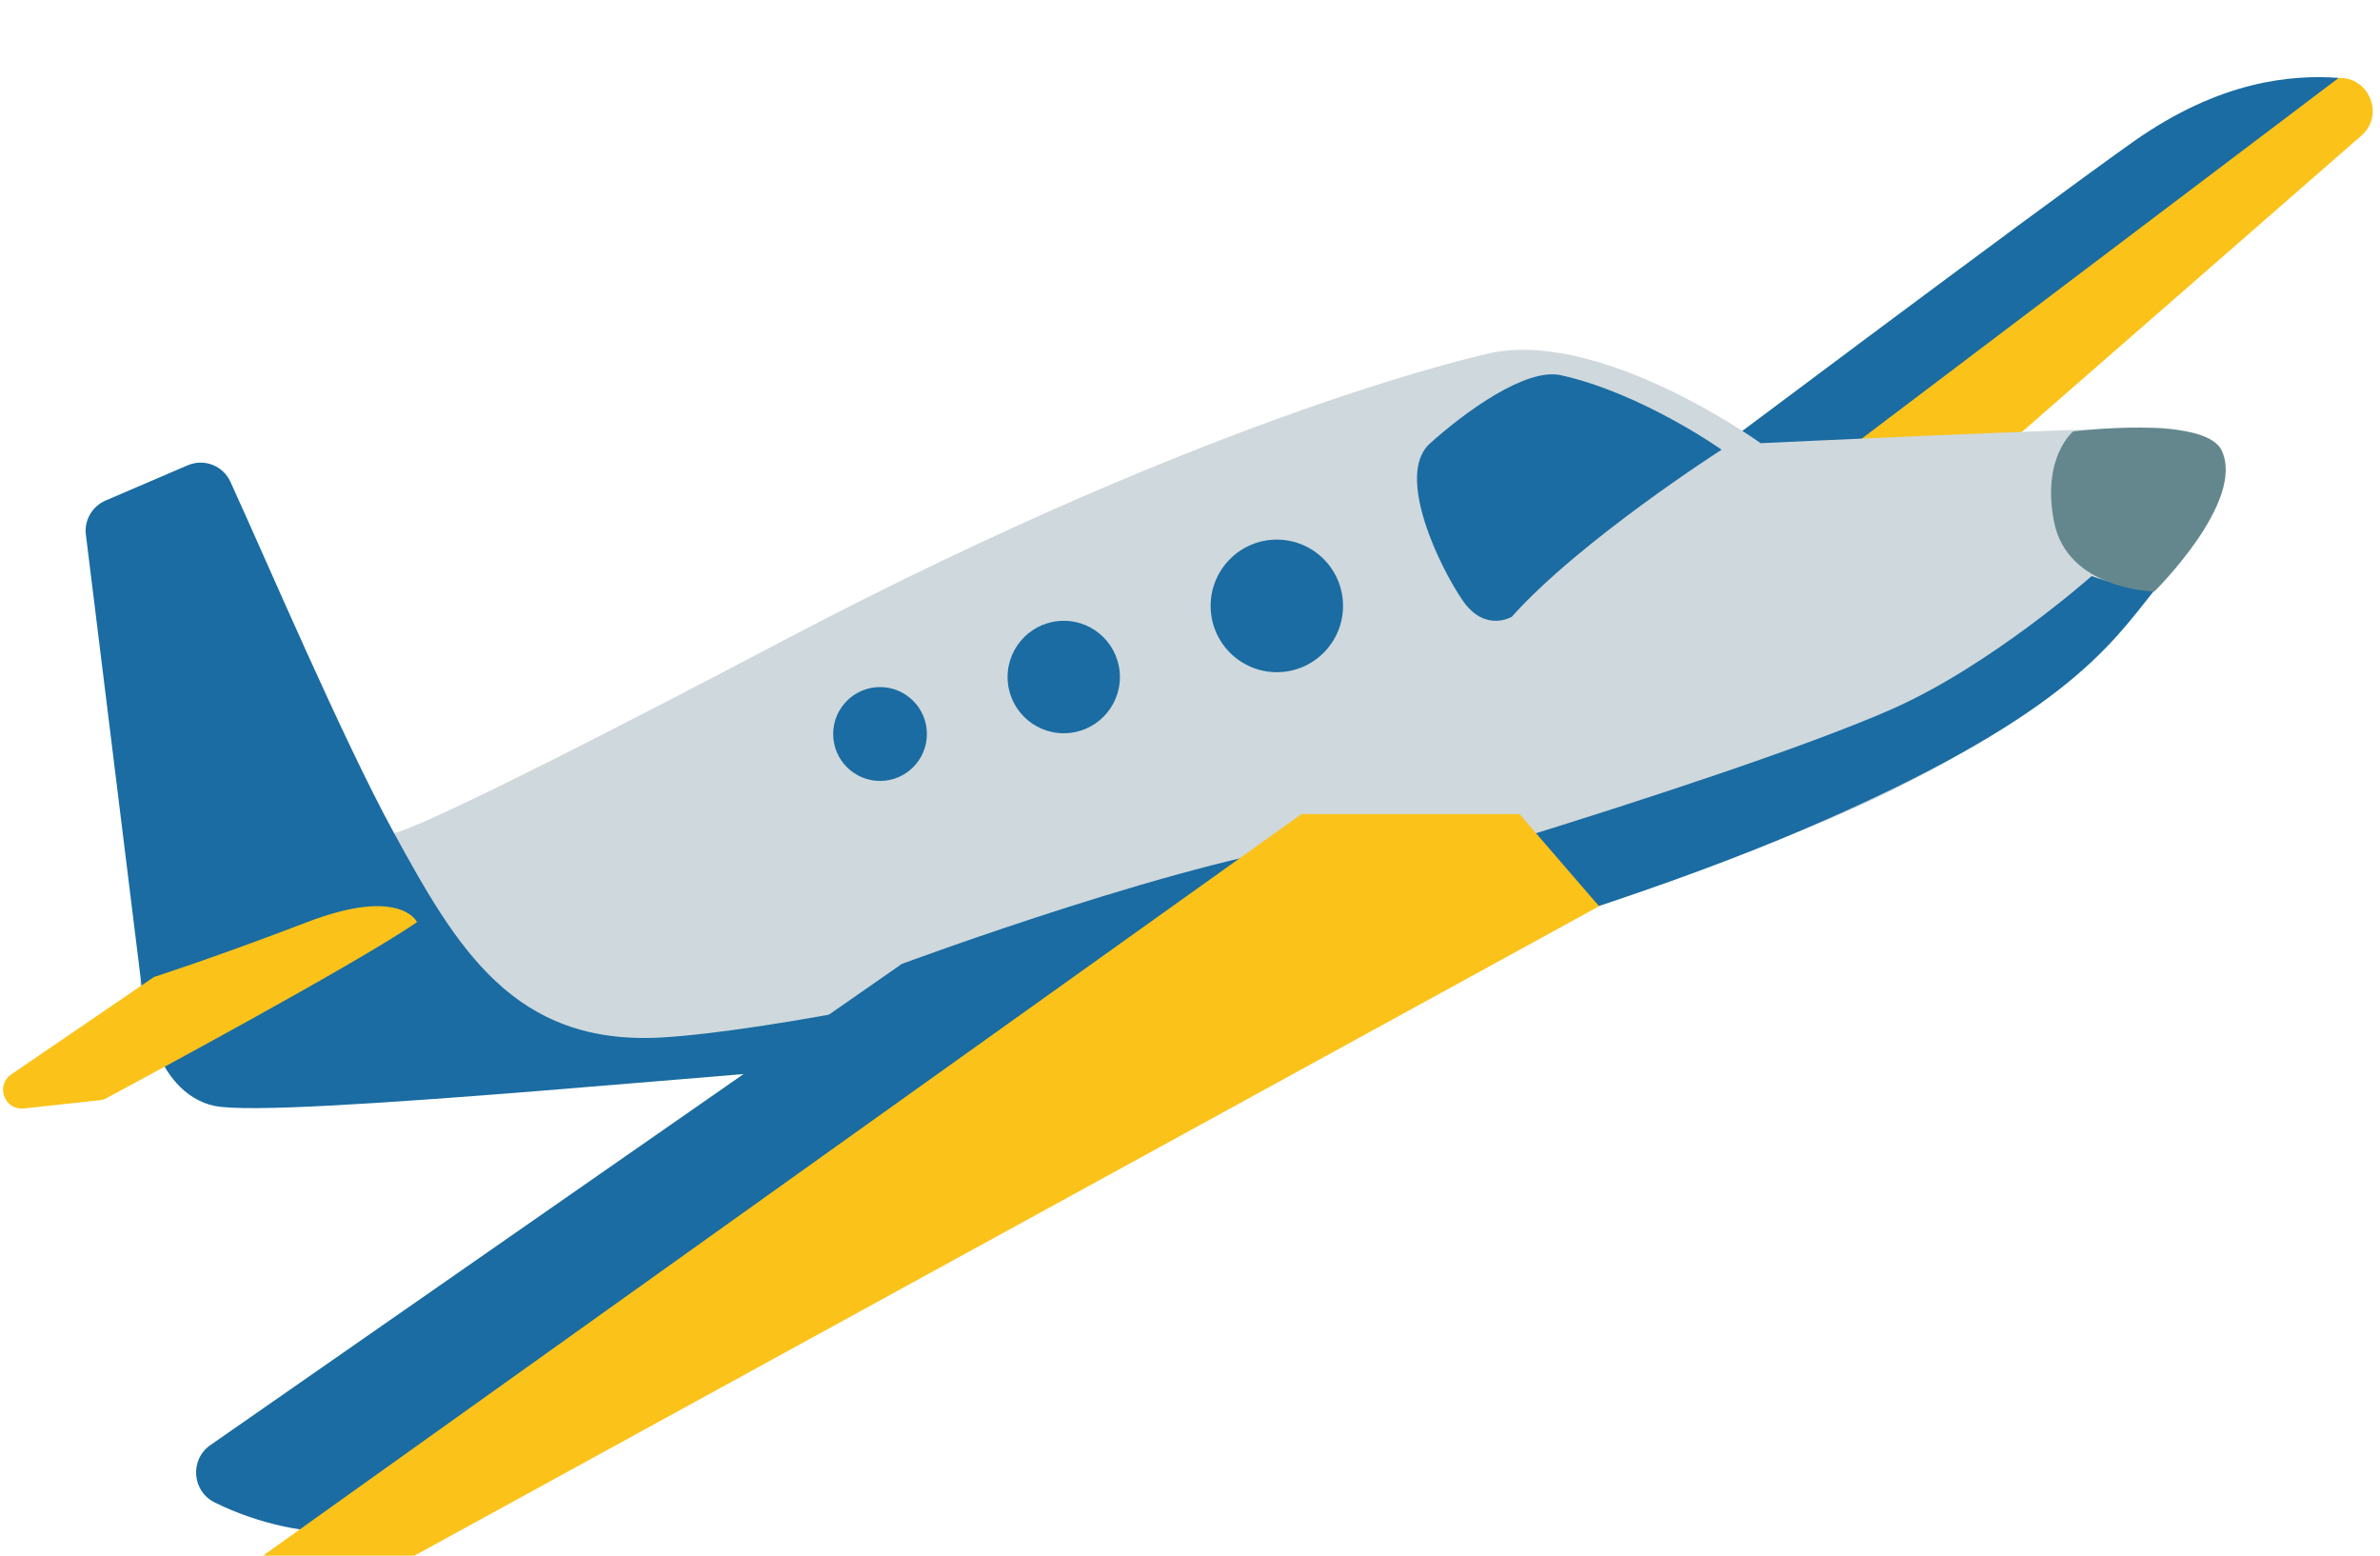 <svg width="479" height="313" viewBox="0 0 479 313" fill="none" xmlns="http://www.w3.org/2000/svg">
<g clip-path="url(#clip0_43_14)">
<path d="M362.917 125.319L475.258 27.282C480.272 22.899 476.38 14.657 469.794 15.781L465.042 16.568C453.505 18.492 442.685 23.442 433.682 30.916L305.812 135.247L362.917 125.319Z" fill="#FBC21A"/>
<path d="M470.692 15.669L364.264 96.137H338.069C338.069 96.137 408.497 43.278 429.341 28.518C446.78 16.193 461.225 14.994 470.692 15.669V15.669Z" fill="#1A6CA2"/>
<path d="M300.348 70.962C300.348 70.962 246.61 82.126 157.733 128.841C80.981 169.225 79.26 167.576 79.26 167.576C79.26 167.576 27.655 189.379 28.216 197.658C28.777 205.937 34.278 220.847 43.11 222.495C51.942 224.144 205.858 210.021 219.629 207.586C259.895 200.393 320.855 183.61 362.917 166.94C404.98 150.269 435.703 125.357 443.973 99.396C443.973 99.396 449.063 86.097 434.169 86.097C419.275 86.097 354.348 89.169 354.348 89.169C354.348 89.169 322.951 66.542 300.348 70.962V70.962Z" fill="#CFD8DC"/>
<path d="M420.959 115.917C420.959 115.917 400.676 133.898 380.805 142.664C348.248 157.012 255.591 184.322 225.429 191.739C202.378 197.434 155.6 207.436 133.147 208.747C103.397 210.433 91.946 190.728 79.26 167.539C68.969 148.733 53.588 112.695 46.366 96.923C45.647 95.356 44.343 94.133 42.734 93.517C41.125 92.901 39.339 92.94 37.759 93.627L21.256 100.707C18.561 101.868 16.915 104.678 17.289 107.6L28.815 200.955C28.815 200.955 30.461 219.723 43.147 222.496C55.834 225.268 156.76 214.778 190.44 213.093C224.12 211.407 310.976 189.192 362.955 166.902C414.934 144.612 424.402 130.339 433.682 118.651C433.645 118.689 427.021 118.127 420.959 115.917V115.917Z" fill="#1A6CA2"/>
<path d="M83.937 185.521C83.937 185.521 80.644 178.328 61.858 185.521C43.073 192.713 30.985 196.572 30.985 196.572L2.283 216.164C-0.973 218.375 0.898 223.469 4.827 223.02L20.058 221.372C20.531 221.332 20.991 221.191 21.405 220.96C27.206 217.85 72.075 193.762 83.937 185.521Z" fill="#FBC21A"/>
<path d="M346.489 90.48C346.489 90.48 317.936 108.761 304.277 124.083C304.277 124.083 298.888 127.38 294.36 120.787C289.795 114.156 280.739 95.575 287.774 89.244C294.809 82.913 307.121 73.922 314.157 75.495C330.472 79.129 346.489 90.48 346.489 90.48V90.48Z" fill="#1A6CA2"/>
<path d="M433.57 119.026C432.971 118.988 416.056 118.501 413.399 104.978C410.855 91.978 417.254 86.809 417.254 86.809C417.254 86.809 443.636 83.475 447.117 90.592C452.056 100.857 433.57 119.026 433.57 119.026V119.026Z" fill="#64878E"/>
<path d="M256.976 135.247C264.334 135.247 270.298 129.276 270.298 121.91C270.298 114.545 264.334 108.574 256.976 108.574C249.618 108.574 243.654 114.545 243.654 121.91C243.654 129.276 249.618 135.247 256.976 135.247Z" fill="#1A6CA2"/>
<path d="M214.091 147.534C220.332 147.534 225.392 142.469 225.392 136.221C225.392 129.973 220.332 124.907 214.091 124.907C207.849 124.907 202.789 129.973 202.789 136.221C202.789 142.469 207.849 147.534 214.091 147.534Z" fill="#1A6CA2"/>
<path d="M177.118 157.125C182.326 157.125 186.548 152.898 186.548 147.684C186.548 142.47 182.326 138.244 177.118 138.244C171.91 138.244 167.687 142.47 167.687 147.684C167.687 152.898 171.91 157.125 177.118 157.125Z" fill="#1A6CA2"/>
<path d="M303.342 186.832C303.342 186.832 299.3 166.115 270.298 168.925C241.296 171.735 181.496 193.95 181.496 193.95L42.361 290.751C38.133 293.673 38.619 300.079 43.26 302.327C51.941 306.586 61.523 308.679 71.187 308.424C80.852 308.17 90.311 305.576 98.756 300.866L303.342 186.832Z" fill="#1A6CA2"/>
<path d="M261.953 163.793L51.156 314.277H81.093L321.828 182.336L305.812 163.793H261.953Z" fill="#FBC21A"/>
</g>
<defs>
<clipPath id="clip0_43_14">
<rect width="479" height="313" fill="white"/>
</clipPath>
</defs>
</svg>
